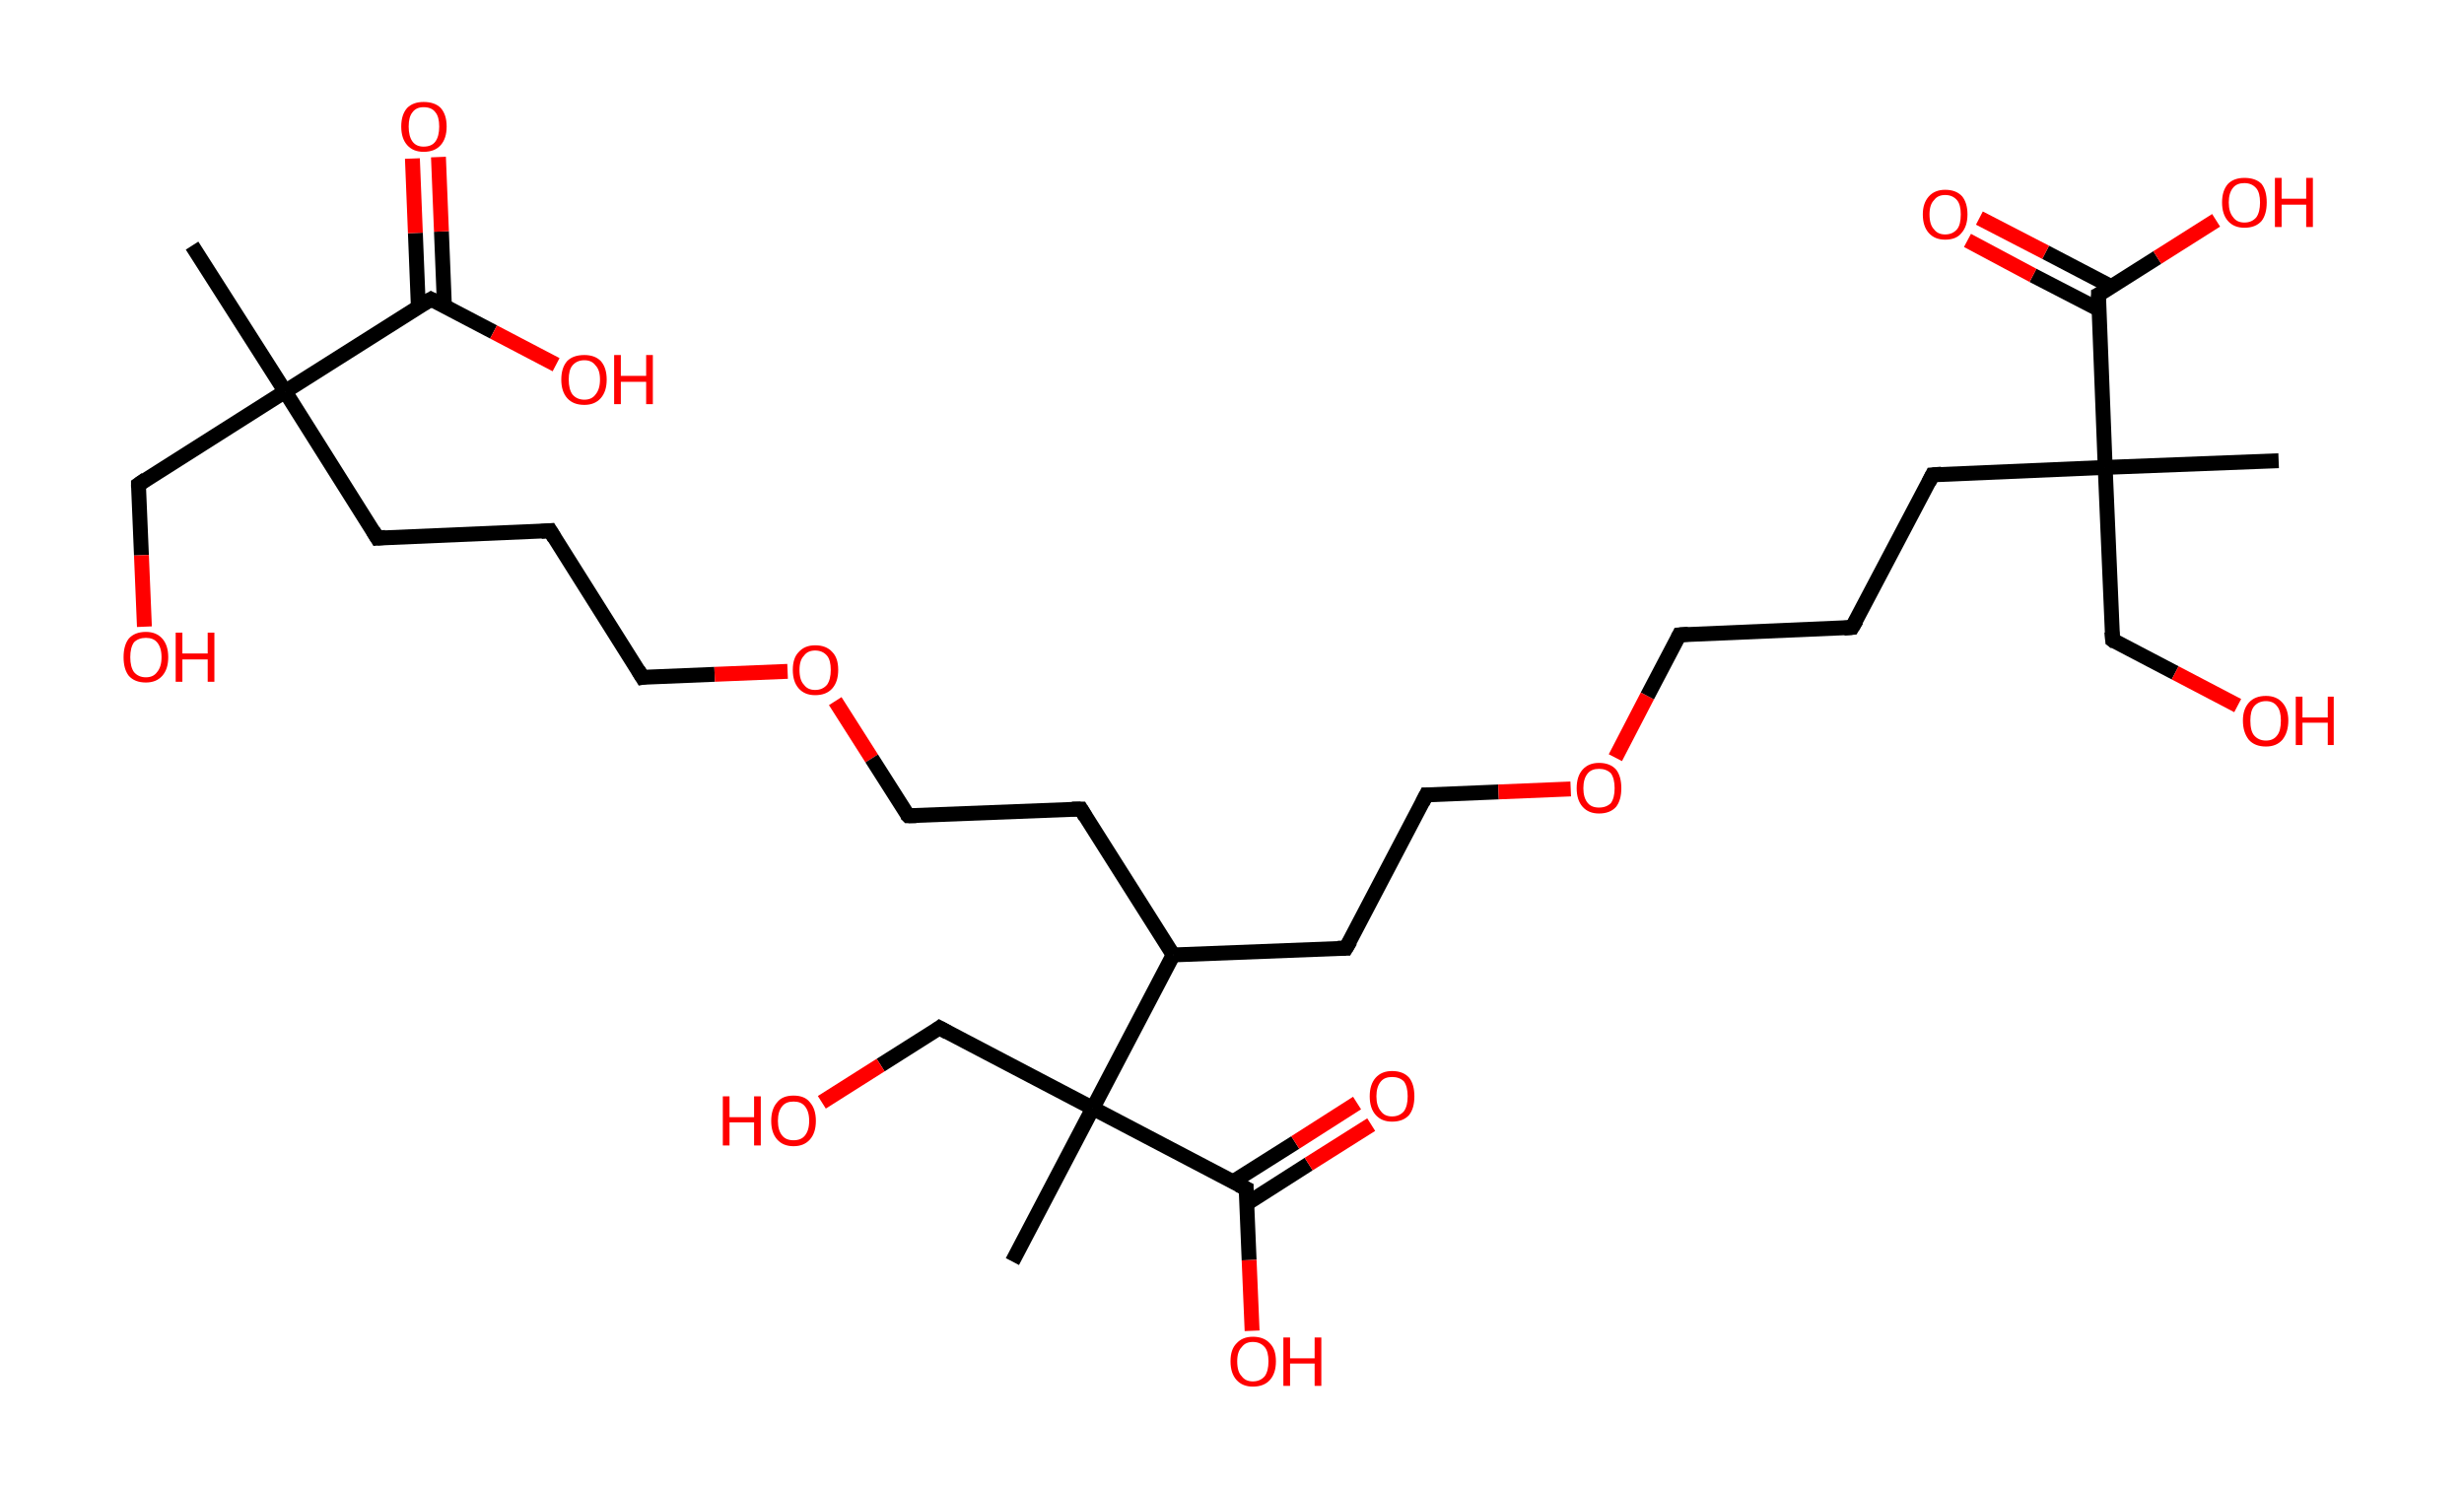 <?xml version='1.0' encoding='ASCII' standalone='yes'?>
<svg xmlns="http://www.w3.org/2000/svg" xmlns:rdkit="http://www.rdkit.org/xml" xmlns:xlink="http://www.w3.org/1999/xlink" version="1.1" baseProfile="full" xml:space="preserve" width="331px" height="200px" viewBox="0 0 331 200">
<!-- END OF HEADER -->
<rect style="opacity:1.0;fill:#FFFFFF;stroke:none" width="331.0" height="200.0" x="0.0" y="0.0"> </rect>
<path class="bond-0 atom-0 atom-1" d="M 25.8,33.0 L 38.3,52.6" style="fill:none;fill-rule:evenodd;stroke:#000000;stroke-width:2.0px;stroke-linecap:butt;stroke-linejoin:miter;stroke-opacity:1"/>
<path class="bond-1 atom-1 atom-2" d="M 38.3,52.6 L 18.6,65.1" style="fill:none;fill-rule:evenodd;stroke:#000000;stroke-width:2.0px;stroke-linecap:butt;stroke-linejoin:miter;stroke-opacity:1"/>
<path class="bond-2 atom-2 atom-3" d="M 18.6,65.1 L 19.0,74.6" style="fill:none;fill-rule:evenodd;stroke:#000000;stroke-width:2.0px;stroke-linecap:butt;stroke-linejoin:miter;stroke-opacity:1"/>
<path class="bond-2 atom-2 atom-3" d="M 19.0,74.6 L 19.4,84.2" style="fill:none;fill-rule:evenodd;stroke:#FF0000;stroke-width:2.0px;stroke-linecap:butt;stroke-linejoin:miter;stroke-opacity:1"/>
<path class="bond-3 atom-1 atom-4" d="M 38.3,52.6 L 50.7,72.3" style="fill:none;fill-rule:evenodd;stroke:#000000;stroke-width:2.0px;stroke-linecap:butt;stroke-linejoin:miter;stroke-opacity:1"/>
<path class="bond-4 atom-4 atom-5" d="M 50.7,72.3 L 73.9,71.3" style="fill:none;fill-rule:evenodd;stroke:#000000;stroke-width:2.0px;stroke-linecap:butt;stroke-linejoin:miter;stroke-opacity:1"/>
<path class="bond-5 atom-5 atom-6" d="M 73.9,71.3 L 86.3,91.0" style="fill:none;fill-rule:evenodd;stroke:#000000;stroke-width:2.0px;stroke-linecap:butt;stroke-linejoin:miter;stroke-opacity:1"/>
<path class="bond-6 atom-6 atom-7" d="M 86.3,91.0 L 96.0,90.6" style="fill:none;fill-rule:evenodd;stroke:#000000;stroke-width:2.0px;stroke-linecap:butt;stroke-linejoin:miter;stroke-opacity:1"/>
<path class="bond-6 atom-6 atom-7" d="M 96.0,90.6 L 105.8,90.2" style="fill:none;fill-rule:evenodd;stroke:#FF0000;stroke-width:2.0px;stroke-linecap:butt;stroke-linejoin:miter;stroke-opacity:1"/>
<path class="bond-7 atom-7 atom-8" d="M 112.2,94.2 L 117.1,101.9" style="fill:none;fill-rule:evenodd;stroke:#FF0000;stroke-width:2.0px;stroke-linecap:butt;stroke-linejoin:miter;stroke-opacity:1"/>
<path class="bond-7 atom-7 atom-8" d="M 117.1,101.9 L 122.0,109.6" style="fill:none;fill-rule:evenodd;stroke:#000000;stroke-width:2.0px;stroke-linecap:butt;stroke-linejoin:miter;stroke-opacity:1"/>
<path class="bond-8 atom-8 atom-9" d="M 122.0,109.6 L 145.2,108.7" style="fill:none;fill-rule:evenodd;stroke:#000000;stroke-width:2.0px;stroke-linecap:butt;stroke-linejoin:miter;stroke-opacity:1"/>
<path class="bond-9 atom-9 atom-10" d="M 145.2,108.7 L 157.6,128.3" style="fill:none;fill-rule:evenodd;stroke:#000000;stroke-width:2.0px;stroke-linecap:butt;stroke-linejoin:miter;stroke-opacity:1"/>
<path class="bond-10 atom-10 atom-11" d="M 157.6,128.3 L 180.8,127.4" style="fill:none;fill-rule:evenodd;stroke:#000000;stroke-width:2.0px;stroke-linecap:butt;stroke-linejoin:miter;stroke-opacity:1"/>
<path class="bond-11 atom-11 atom-12" d="M 180.8,127.4 L 191.6,106.8" style="fill:none;fill-rule:evenodd;stroke:#000000;stroke-width:2.0px;stroke-linecap:butt;stroke-linejoin:miter;stroke-opacity:1"/>
<path class="bond-12 atom-12 atom-13" d="M 191.6,106.8 L 201.3,106.4" style="fill:none;fill-rule:evenodd;stroke:#000000;stroke-width:2.0px;stroke-linecap:butt;stroke-linejoin:miter;stroke-opacity:1"/>
<path class="bond-12 atom-12 atom-13" d="M 201.3,106.4 L 211.0,106.0" style="fill:none;fill-rule:evenodd;stroke:#FF0000;stroke-width:2.0px;stroke-linecap:butt;stroke-linejoin:miter;stroke-opacity:1"/>
<path class="bond-13 atom-13 atom-14" d="M 217.0,101.8 L 221.3,93.5" style="fill:none;fill-rule:evenodd;stroke:#FF0000;stroke-width:2.0px;stroke-linecap:butt;stroke-linejoin:miter;stroke-opacity:1"/>
<path class="bond-13 atom-13 atom-14" d="M 221.3,93.5 L 225.6,85.3" style="fill:none;fill-rule:evenodd;stroke:#000000;stroke-width:2.0px;stroke-linecap:butt;stroke-linejoin:miter;stroke-opacity:1"/>
<path class="bond-14 atom-14 atom-15" d="M 225.6,85.3 L 248.8,84.3" style="fill:none;fill-rule:evenodd;stroke:#000000;stroke-width:2.0px;stroke-linecap:butt;stroke-linejoin:miter;stroke-opacity:1"/>
<path class="bond-15 atom-15 atom-16" d="M 248.8,84.3 L 259.6,63.8" style="fill:none;fill-rule:evenodd;stroke:#000000;stroke-width:2.0px;stroke-linecap:butt;stroke-linejoin:miter;stroke-opacity:1"/>
<path class="bond-16 atom-16 atom-17" d="M 259.6,63.8 L 282.8,62.8" style="fill:none;fill-rule:evenodd;stroke:#000000;stroke-width:2.0px;stroke-linecap:butt;stroke-linejoin:miter;stroke-opacity:1"/>
<path class="bond-17 atom-17 atom-18" d="M 282.8,62.8 L 306.1,61.9" style="fill:none;fill-rule:evenodd;stroke:#000000;stroke-width:2.0px;stroke-linecap:butt;stroke-linejoin:miter;stroke-opacity:1"/>
<path class="bond-18 atom-17 atom-19" d="M 282.8,62.8 L 283.8,86.0" style="fill:none;fill-rule:evenodd;stroke:#000000;stroke-width:2.0px;stroke-linecap:butt;stroke-linejoin:miter;stroke-opacity:1"/>
<path class="bond-19 atom-19 atom-20" d="M 283.8,86.0 L 292.2,90.4" style="fill:none;fill-rule:evenodd;stroke:#000000;stroke-width:2.0px;stroke-linecap:butt;stroke-linejoin:miter;stroke-opacity:1"/>
<path class="bond-19 atom-19 atom-20" d="M 292.2,90.4 L 300.6,94.8" style="fill:none;fill-rule:evenodd;stroke:#FF0000;stroke-width:2.0px;stroke-linecap:butt;stroke-linejoin:miter;stroke-opacity:1"/>
<path class="bond-20 atom-17 atom-21" d="M 282.8,62.8 L 281.9,39.6" style="fill:none;fill-rule:evenodd;stroke:#000000;stroke-width:2.0px;stroke-linecap:butt;stroke-linejoin:miter;stroke-opacity:1"/>
<path class="bond-21 atom-21 atom-22" d="M 283.6,38.5 L 274.8,33.9" style="fill:none;fill-rule:evenodd;stroke:#000000;stroke-width:2.0px;stroke-linecap:butt;stroke-linejoin:miter;stroke-opacity:1"/>
<path class="bond-21 atom-21 atom-22" d="M 274.8,33.9 L 265.9,29.3" style="fill:none;fill-rule:evenodd;stroke:#FF0000;stroke-width:2.0px;stroke-linecap:butt;stroke-linejoin:miter;stroke-opacity:1"/>
<path class="bond-21 atom-21 atom-22" d="M 282.0,41.6 L 273.1,37.0" style="fill:none;fill-rule:evenodd;stroke:#000000;stroke-width:2.0px;stroke-linecap:butt;stroke-linejoin:miter;stroke-opacity:1"/>
<path class="bond-21 atom-21 atom-22" d="M 273.1,37.0 L 264.3,32.3" style="fill:none;fill-rule:evenodd;stroke:#FF0000;stroke-width:2.0px;stroke-linecap:butt;stroke-linejoin:miter;stroke-opacity:1"/>
<path class="bond-22 atom-21 atom-23" d="M 281.9,39.6 L 289.8,34.6" style="fill:none;fill-rule:evenodd;stroke:#000000;stroke-width:2.0px;stroke-linecap:butt;stroke-linejoin:miter;stroke-opacity:1"/>
<path class="bond-22 atom-21 atom-23" d="M 289.8,34.6 L 297.7,29.6" style="fill:none;fill-rule:evenodd;stroke:#FF0000;stroke-width:2.0px;stroke-linecap:butt;stroke-linejoin:miter;stroke-opacity:1"/>
<path class="bond-23 atom-10 atom-24" d="M 157.6,128.3 L 146.8,148.9" style="fill:none;fill-rule:evenodd;stroke:#000000;stroke-width:2.0px;stroke-linecap:butt;stroke-linejoin:miter;stroke-opacity:1"/>
<path class="bond-24 atom-24 atom-25" d="M 146.8,148.9 L 136.0,169.5" style="fill:none;fill-rule:evenodd;stroke:#000000;stroke-width:2.0px;stroke-linecap:butt;stroke-linejoin:miter;stroke-opacity:1"/>
<path class="bond-25 atom-24 atom-26" d="M 146.8,148.9 L 126.2,138.1" style="fill:none;fill-rule:evenodd;stroke:#000000;stroke-width:2.0px;stroke-linecap:butt;stroke-linejoin:miter;stroke-opacity:1"/>
<path class="bond-26 atom-26 atom-27" d="M 126.2,138.1 L 118.3,143.1" style="fill:none;fill-rule:evenodd;stroke:#000000;stroke-width:2.0px;stroke-linecap:butt;stroke-linejoin:miter;stroke-opacity:1"/>
<path class="bond-26 atom-26 atom-27" d="M 118.3,143.1 L 110.4,148.1" style="fill:none;fill-rule:evenodd;stroke:#FF0000;stroke-width:2.0px;stroke-linecap:butt;stroke-linejoin:miter;stroke-opacity:1"/>
<path class="bond-27 atom-24 atom-28" d="M 146.8,148.9 L 167.4,159.7" style="fill:none;fill-rule:evenodd;stroke:#000000;stroke-width:2.0px;stroke-linecap:butt;stroke-linejoin:miter;stroke-opacity:1"/>
<path class="bond-28 atom-28 atom-29" d="M 167.5,161.7 L 175.8,156.4" style="fill:none;fill-rule:evenodd;stroke:#000000;stroke-width:2.0px;stroke-linecap:butt;stroke-linejoin:miter;stroke-opacity:1"/>
<path class="bond-28 atom-28 atom-29" d="M 175.8,156.4 L 184.2,151.1" style="fill:none;fill-rule:evenodd;stroke:#FF0000;stroke-width:2.0px;stroke-linecap:butt;stroke-linejoin:miter;stroke-opacity:1"/>
<path class="bond-28 atom-28 atom-29" d="M 165.6,158.8 L 174.0,153.5" style="fill:none;fill-rule:evenodd;stroke:#000000;stroke-width:2.0px;stroke-linecap:butt;stroke-linejoin:miter;stroke-opacity:1"/>
<path class="bond-28 atom-28 atom-29" d="M 174.0,153.5 L 182.3,148.2" style="fill:none;fill-rule:evenodd;stroke:#FF0000;stroke-width:2.0px;stroke-linecap:butt;stroke-linejoin:miter;stroke-opacity:1"/>
<path class="bond-29 atom-28 atom-30" d="M 167.4,159.7 L 167.8,169.3" style="fill:none;fill-rule:evenodd;stroke:#000000;stroke-width:2.0px;stroke-linecap:butt;stroke-linejoin:miter;stroke-opacity:1"/>
<path class="bond-29 atom-28 atom-30" d="M 167.8,169.3 L 168.2,178.8" style="fill:none;fill-rule:evenodd;stroke:#FF0000;stroke-width:2.0px;stroke-linecap:butt;stroke-linejoin:miter;stroke-opacity:1"/>
<path class="bond-30 atom-1 atom-31" d="M 38.3,52.6 L 57.9,40.2" style="fill:none;fill-rule:evenodd;stroke:#000000;stroke-width:2.0px;stroke-linecap:butt;stroke-linejoin:miter;stroke-opacity:1"/>
<path class="bond-31 atom-31 atom-32" d="M 59.7,41.1 L 59.3,31.1" style="fill:none;fill-rule:evenodd;stroke:#000000;stroke-width:2.0px;stroke-linecap:butt;stroke-linejoin:miter;stroke-opacity:1"/>
<path class="bond-31 atom-31 atom-32" d="M 59.3,31.1 L 58.9,21.1" style="fill:none;fill-rule:evenodd;stroke:#FF0000;stroke-width:2.0px;stroke-linecap:butt;stroke-linejoin:miter;stroke-opacity:1"/>
<path class="bond-31 atom-31 atom-32" d="M 56.2,41.3 L 55.8,31.3" style="fill:none;fill-rule:evenodd;stroke:#000000;stroke-width:2.0px;stroke-linecap:butt;stroke-linejoin:miter;stroke-opacity:1"/>
<path class="bond-31 atom-31 atom-32" d="M 55.8,31.3 L 55.4,21.3" style="fill:none;fill-rule:evenodd;stroke:#FF0000;stroke-width:2.0px;stroke-linecap:butt;stroke-linejoin:miter;stroke-opacity:1"/>
<path class="bond-32 atom-31 atom-33" d="M 57.9,40.2 L 66.3,44.6" style="fill:none;fill-rule:evenodd;stroke:#000000;stroke-width:2.0px;stroke-linecap:butt;stroke-linejoin:miter;stroke-opacity:1"/>
<path class="bond-32 atom-31 atom-33" d="M 66.3,44.6 L 74.7,49.0" style="fill:none;fill-rule:evenodd;stroke:#FF0000;stroke-width:2.0px;stroke-linecap:butt;stroke-linejoin:miter;stroke-opacity:1"/>
<path d="M 19.6,64.4 L 18.6,65.1 L 18.6,65.5" style="fill:none;stroke:#000000;stroke-width:2.0px;stroke-linecap:butt;stroke-linejoin:miter;stroke-opacity:1;"/>
<path d="M 50.1,71.3 L 50.7,72.3 L 51.8,72.2" style="fill:none;stroke:#000000;stroke-width:2.0px;stroke-linecap:butt;stroke-linejoin:miter;stroke-opacity:1;"/>
<path d="M 72.7,71.4 L 73.9,71.3 L 74.5,72.3" style="fill:none;stroke:#000000;stroke-width:2.0px;stroke-linecap:butt;stroke-linejoin:miter;stroke-opacity:1;"/>
<path d="M 85.7,90.0 L 86.3,91.0 L 86.8,90.9" style="fill:none;stroke:#000000;stroke-width:2.0px;stroke-linecap:butt;stroke-linejoin:miter;stroke-opacity:1;"/>
<path d="M 121.7,109.3 L 122.0,109.6 L 123.1,109.6" style="fill:none;stroke:#000000;stroke-width:2.0px;stroke-linecap:butt;stroke-linejoin:miter;stroke-opacity:1;"/>
<path d="M 144.0,108.7 L 145.2,108.7 L 145.8,109.7" style="fill:none;stroke:#000000;stroke-width:2.0px;stroke-linecap:butt;stroke-linejoin:miter;stroke-opacity:1;"/>
<path d="M 179.7,127.4 L 180.8,127.4 L 181.4,126.4" style="fill:none;stroke:#000000;stroke-width:2.0px;stroke-linecap:butt;stroke-linejoin:miter;stroke-opacity:1;"/>
<path d="M 191.1,107.8 L 191.6,106.8 L 192.1,106.8" style="fill:none;stroke:#000000;stroke-width:2.0px;stroke-linecap:butt;stroke-linejoin:miter;stroke-opacity:1;"/>
<path d="M 225.4,85.7 L 225.6,85.3 L 226.8,85.2" style="fill:none;stroke:#000000;stroke-width:2.0px;stroke-linecap:butt;stroke-linejoin:miter;stroke-opacity:1;"/>
<path d="M 247.7,84.4 L 248.8,84.3 L 249.4,83.3" style="fill:none;stroke:#000000;stroke-width:2.0px;stroke-linecap:butt;stroke-linejoin:miter;stroke-opacity:1;"/>
<path d="M 259.1,64.8 L 259.6,63.8 L 260.8,63.7" style="fill:none;stroke:#000000;stroke-width:2.0px;stroke-linecap:butt;stroke-linejoin:miter;stroke-opacity:1;"/>
<path d="M 283.7,84.9 L 283.8,86.0 L 284.2,86.3" style="fill:none;stroke:#000000;stroke-width:2.0px;stroke-linecap:butt;stroke-linejoin:miter;stroke-opacity:1;"/>
<path d="M 281.9,40.8 L 281.9,39.6 L 282.3,39.4" style="fill:none;stroke:#000000;stroke-width:2.0px;stroke-linecap:butt;stroke-linejoin:miter;stroke-opacity:1;"/>
<path d="M 127.3,138.7 L 126.2,138.1 L 125.8,138.4" style="fill:none;stroke:#000000;stroke-width:2.0px;stroke-linecap:butt;stroke-linejoin:miter;stroke-opacity:1;"/>
<path d="M 166.4,159.2 L 167.4,159.7 L 167.4,160.2" style="fill:none;stroke:#000000;stroke-width:2.0px;stroke-linecap:butt;stroke-linejoin:miter;stroke-opacity:1;"/>
<path d="M 56.9,40.8 L 57.9,40.2 L 58.3,40.4" style="fill:none;stroke:#000000;stroke-width:2.0px;stroke-linecap:butt;stroke-linejoin:miter;stroke-opacity:1;"/>
<path class="atom-3" d="M 16.6 88.3 Q 16.6 86.7, 17.3 85.8 Q 18.1 84.9, 19.6 84.9 Q 21.0 84.9, 21.8 85.8 Q 22.6 86.7, 22.6 88.3 Q 22.6 89.9, 21.8 90.8 Q 21.0 91.7, 19.6 91.7 Q 18.1 91.7, 17.3 90.8 Q 16.6 89.9, 16.6 88.3 M 19.6 91.0 Q 20.6 91.0, 21.1 90.3 Q 21.7 89.6, 21.7 88.3 Q 21.7 87.0, 21.1 86.3 Q 20.6 85.7, 19.6 85.7 Q 18.6 85.7, 18.0 86.3 Q 17.5 87.0, 17.5 88.3 Q 17.5 89.6, 18.0 90.3 Q 18.6 91.0, 19.6 91.0 " fill="#FF0000"/>
<path class="atom-3" d="M 23.6 85.0 L 24.5 85.0 L 24.5 87.8 L 27.9 87.8 L 27.9 85.0 L 28.8 85.0 L 28.8 91.6 L 27.9 91.6 L 27.9 88.6 L 24.5 88.6 L 24.5 91.6 L 23.6 91.6 L 23.6 85.0 " fill="#FF0000"/>
<path class="atom-7" d="M 106.5 90.0 Q 106.5 88.4, 107.3 87.6 Q 108.1 86.7, 109.5 86.7 Q 111.0 86.7, 111.8 87.6 Q 112.6 88.4, 112.6 90.0 Q 112.6 91.6, 111.8 92.5 Q 111.0 93.4, 109.5 93.4 Q 108.1 93.4, 107.3 92.5 Q 106.5 91.6, 106.5 90.0 M 109.5 92.7 Q 110.5 92.7, 111.1 92.0 Q 111.6 91.3, 111.6 90.0 Q 111.6 88.7, 111.1 88.1 Q 110.5 87.4, 109.5 87.4 Q 108.5 87.4, 108.0 88.1 Q 107.4 88.7, 107.4 90.0 Q 107.4 91.4, 108.0 92.0 Q 108.5 92.7, 109.5 92.7 " fill="#FF0000"/>
<path class="atom-13" d="M 211.8 105.9 Q 211.8 104.3, 212.6 103.4 Q 213.4 102.5, 214.8 102.5 Q 216.3 102.5, 217.1 103.4 Q 217.8 104.3, 217.8 105.9 Q 217.8 107.5, 217.1 108.4 Q 216.3 109.3, 214.8 109.3 Q 213.4 109.3, 212.6 108.4 Q 211.8 107.5, 211.8 105.9 M 214.8 108.5 Q 215.8 108.5, 216.4 107.9 Q 216.9 107.2, 216.9 105.9 Q 216.9 104.6, 216.4 103.9 Q 215.8 103.3, 214.8 103.3 Q 213.8 103.3, 213.3 103.9 Q 212.7 104.6, 212.7 105.9 Q 212.7 107.2, 213.3 107.9 Q 213.8 108.5, 214.8 108.5 " fill="#FF0000"/>
<path class="atom-20" d="M 301.3 96.8 Q 301.3 95.3, 302.1 94.4 Q 302.9 93.5, 304.4 93.5 Q 305.8 93.5, 306.6 94.4 Q 307.4 95.3, 307.4 96.8 Q 307.4 98.4, 306.6 99.4 Q 305.8 100.3, 304.4 100.3 Q 302.9 100.3, 302.1 99.4 Q 301.3 98.4, 301.3 96.8 M 304.4 99.5 Q 305.4 99.5, 305.9 98.8 Q 306.4 98.2, 306.4 96.8 Q 306.4 95.5, 305.9 94.9 Q 305.4 94.2, 304.4 94.2 Q 303.4 94.2, 302.8 94.9 Q 302.3 95.5, 302.3 96.8 Q 302.3 98.2, 302.8 98.8 Q 303.4 99.5, 304.4 99.5 " fill="#FF0000"/>
<path class="atom-20" d="M 308.4 93.6 L 309.3 93.6 L 309.3 96.4 L 312.7 96.4 L 312.7 93.6 L 313.5 93.6 L 313.5 100.1 L 312.7 100.1 L 312.7 97.1 L 309.3 97.1 L 309.3 100.1 L 308.4 100.1 L 308.4 93.6 " fill="#FF0000"/>
<path class="atom-22" d="M 258.3 28.8 Q 258.3 27.3, 259.1 26.4 Q 259.9 25.5, 261.3 25.5 Q 262.8 25.5, 263.6 26.4 Q 264.3 27.3, 264.3 28.8 Q 264.3 30.4, 263.5 31.3 Q 262.8 32.2, 261.3 32.2 Q 259.9 32.2, 259.1 31.3 Q 258.3 30.4, 258.3 28.8 M 261.3 31.5 Q 262.3 31.5, 262.9 30.8 Q 263.4 30.2, 263.4 28.8 Q 263.4 27.5, 262.9 26.9 Q 262.3 26.2, 261.3 26.2 Q 260.3 26.2, 259.8 26.9 Q 259.2 27.5, 259.2 28.8 Q 259.2 30.2, 259.8 30.8 Q 260.3 31.5, 261.3 31.5 " fill="#FF0000"/>
<path class="atom-23" d="M 298.5 27.2 Q 298.5 25.6, 299.3 24.7 Q 300.1 23.9, 301.5 23.9 Q 303.0 23.9, 303.8 24.7 Q 304.5 25.6, 304.5 27.2 Q 304.5 28.8, 303.8 29.7 Q 303.0 30.6, 301.5 30.6 Q 300.1 30.6, 299.3 29.7 Q 298.5 28.8, 298.5 27.2 M 301.5 29.9 Q 302.5 29.9, 303.1 29.2 Q 303.6 28.5, 303.6 27.2 Q 303.6 25.9, 303.1 25.3 Q 302.5 24.6, 301.5 24.6 Q 300.5 24.6, 300.0 25.2 Q 299.4 25.9, 299.4 27.2 Q 299.4 28.5, 300.0 29.2 Q 300.5 29.9, 301.5 29.9 " fill="#FF0000"/>
<path class="atom-23" d="M 305.6 23.9 L 306.5 23.9 L 306.5 26.7 L 309.8 26.7 L 309.8 23.9 L 310.7 23.9 L 310.7 30.5 L 309.8 30.5 L 309.8 27.5 L 306.5 27.5 L 306.5 30.5 L 305.6 30.5 L 305.6 23.9 " fill="#FF0000"/>
<path class="atom-27" d="M 97.1 147.3 L 98.0 147.3 L 98.0 150.1 L 101.3 150.1 L 101.3 147.3 L 102.2 147.3 L 102.2 153.9 L 101.3 153.9 L 101.3 150.8 L 98.0 150.8 L 98.0 153.9 L 97.1 153.9 L 97.1 147.3 " fill="#FF0000"/>
<path class="atom-27" d="M 103.6 150.6 Q 103.6 149.0, 104.4 148.1 Q 105.1 147.2, 106.6 147.2 Q 108.1 147.2, 108.8 148.1 Q 109.6 149.0, 109.6 150.6 Q 109.6 152.2, 108.8 153.1 Q 108.0 154.0, 106.6 154.0 Q 105.2 154.0, 104.4 153.1 Q 103.6 152.2, 103.6 150.6 M 106.6 153.2 Q 107.6 153.2, 108.1 152.6 Q 108.7 151.9, 108.7 150.6 Q 108.7 149.3, 108.1 148.6 Q 107.6 148.0, 106.6 148.0 Q 105.6 148.0, 105.1 148.6 Q 104.5 149.3, 104.5 150.6 Q 104.5 151.9, 105.1 152.6 Q 105.6 153.2, 106.6 153.2 " fill="#FF0000"/>
<path class="atom-29" d="M 184.0 147.3 Q 184.0 145.7, 184.8 144.8 Q 185.6 143.9, 187.0 143.9 Q 188.5 143.9, 189.3 144.8 Q 190.0 145.7, 190.0 147.3 Q 190.0 148.9, 189.3 149.8 Q 188.5 150.7, 187.0 150.7 Q 185.6 150.7, 184.8 149.8 Q 184.0 148.9, 184.0 147.3 M 187.0 150.0 Q 188.0 150.0, 188.6 149.3 Q 189.1 148.6, 189.1 147.3 Q 189.1 146.0, 188.6 145.3 Q 188.0 144.7, 187.0 144.7 Q 186.0 144.7, 185.5 145.3 Q 184.9 146.0, 184.9 147.3 Q 184.9 148.6, 185.5 149.3 Q 186.0 150.0, 187.0 150.0 " fill="#FF0000"/>
<path class="atom-30" d="M 165.3 182.9 Q 165.3 181.3, 166.1 180.5 Q 166.9 179.6, 168.3 179.6 Q 169.8 179.6, 170.6 180.5 Q 171.4 181.3, 171.4 182.9 Q 171.4 184.5, 170.6 185.4 Q 169.8 186.3, 168.3 186.3 Q 166.9 186.3, 166.1 185.4 Q 165.3 184.5, 165.3 182.9 M 168.3 185.6 Q 169.3 185.6, 169.9 184.9 Q 170.4 184.2, 170.4 182.9 Q 170.4 181.6, 169.9 181.0 Q 169.3 180.3, 168.3 180.3 Q 167.3 180.3, 166.8 181.0 Q 166.2 181.6, 166.2 182.9 Q 166.2 184.3, 166.8 184.9 Q 167.3 185.6, 168.3 185.6 " fill="#FF0000"/>
<path class="atom-30" d="M 172.4 179.7 L 173.3 179.7 L 173.3 182.5 L 176.6 182.5 L 176.6 179.7 L 177.5 179.7 L 177.5 186.2 L 176.6 186.2 L 176.6 183.2 L 173.3 183.2 L 173.3 186.2 L 172.4 186.2 L 172.4 179.7 " fill="#FF0000"/>
<path class="atom-32" d="M 53.9 17.0 Q 53.9 15.4, 54.7 14.5 Q 55.5 13.7, 56.9 13.7 Q 58.4 13.7, 59.2 14.5 Q 60.0 15.4, 60.0 17.0 Q 60.0 18.6, 59.2 19.5 Q 58.4 20.4, 56.9 20.4 Q 55.5 20.4, 54.7 19.5 Q 53.9 18.6, 53.9 17.0 M 56.9 19.7 Q 58.0 19.7, 58.5 19.0 Q 59.0 18.3, 59.0 17.0 Q 59.0 15.7, 58.5 15.1 Q 58.0 14.4, 56.9 14.4 Q 55.9 14.4, 55.4 15.1 Q 54.9 15.7, 54.9 17.0 Q 54.9 18.3, 55.4 19.0 Q 55.9 19.7, 56.9 19.7 " fill="#FF0000"/>
<path class="atom-33" d="M 75.4 51.0 Q 75.4 49.4, 76.2 48.5 Q 77.0 47.7, 78.5 47.7 Q 79.9 47.7, 80.7 48.5 Q 81.5 49.4, 81.5 51.0 Q 81.5 52.6, 80.7 53.5 Q 79.9 54.4, 78.5 54.4 Q 77.0 54.4, 76.2 53.5 Q 75.4 52.6, 75.4 51.0 M 78.5 53.7 Q 79.5 53.7, 80.0 53.0 Q 80.6 52.3, 80.6 51.0 Q 80.6 49.7, 80.0 49.1 Q 79.5 48.4, 78.5 48.4 Q 77.5 48.4, 76.9 49.1 Q 76.4 49.7, 76.4 51.0 Q 76.4 52.3, 76.9 53.0 Q 77.5 53.7, 78.5 53.7 " fill="#FF0000"/>
<path class="atom-33" d="M 82.5 47.7 L 83.4 47.7 L 83.4 50.5 L 86.8 50.5 L 86.8 47.7 L 87.7 47.7 L 87.7 54.3 L 86.8 54.3 L 86.8 51.3 L 83.4 51.3 L 83.4 54.3 L 82.5 54.3 L 82.5 47.7 " fill="#FF0000"/>
</svg>
